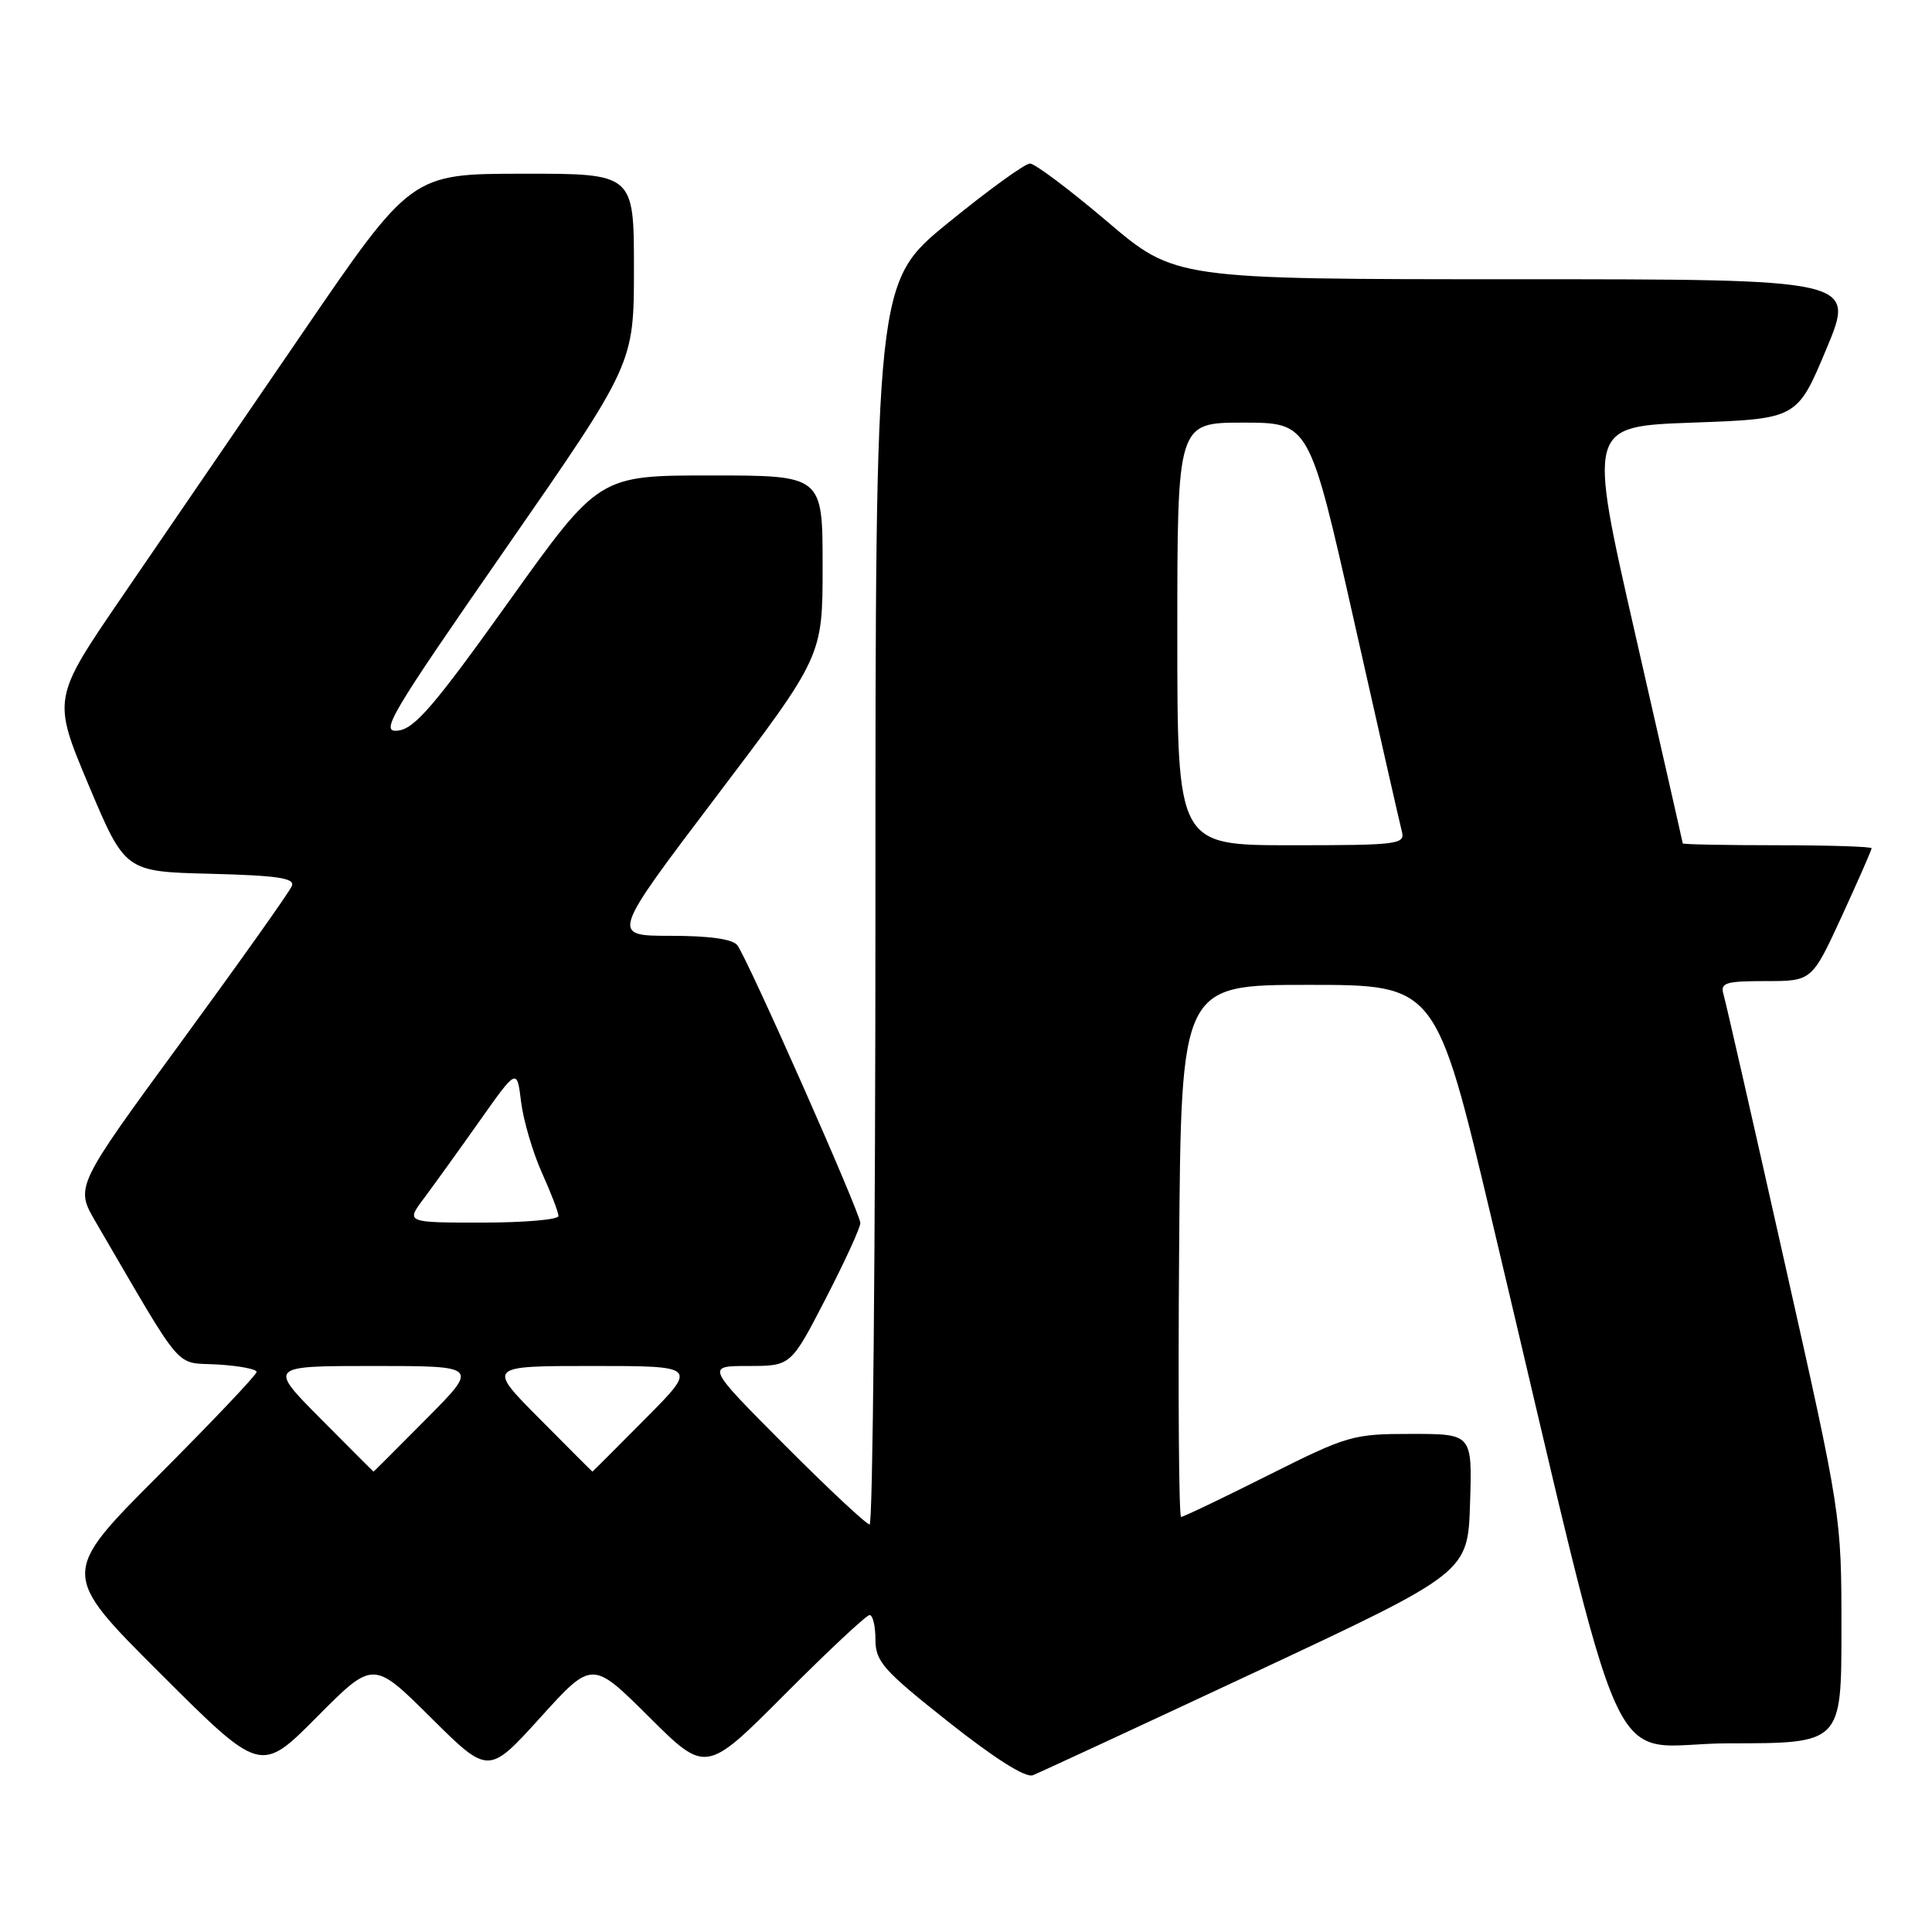 <?xml version="1.0" encoding="UTF-8" standalone="no"?>
<!DOCTYPE svg PUBLIC "-//W3C//DTD SVG 1.1//EN" "http://www.w3.org/Graphics/SVG/1.1/DTD/svg11.dtd" >
<svg xmlns="http://www.w3.org/2000/svg" xmlns:xlink="http://www.w3.org/1999/xlink" version="1.1" viewBox="0 0 256 256">
 <g >
 <path fill="currentColor"
d=" M 166.44 221.51 C 194.50 208.37 194.50 208.37 194.79 199.19 C 195.08 190.00 195.08 190.00 187.02 190.00 C 179.25 190.00 178.58 190.20 168.00 195.50 C 161.97 198.53 156.80 201.00 156.50 201.00 C 156.21 201.00 156.09 185.14 156.24 165.75 C 156.50 130.50 156.50 130.50 173.39 130.50 C 190.28 130.50 190.28 130.50 197.64 161.50 C 216.22 239.72 212.27 231.00 229.10 231.00 C 244.00 231.00 244.00 231.00 244.00 215.90 C 244.00 200.80 244.00 200.80 236.44 167.15 C 232.29 148.64 228.66 132.71 228.37 131.75 C 227.93 130.22 228.63 130.00 233.98 130.00 C 240.09 130.00 240.09 130.00 244.05 121.40 C 246.22 116.67 248.00 112.62 248.00 112.40 C 248.00 112.18 242.38 112.00 235.50 112.00 C 228.62 112.00 222.99 111.89 222.97 111.75 C 222.96 111.61 220.12 99.12 216.67 84.00 C 210.40 56.50 210.40 56.50 224.27 56.00 C 238.13 55.50 238.13 55.50 242.00 46.25 C 245.87 37.00 245.87 37.00 200.78 37.00 C 155.69 37.00 155.69 37.00 146.68 29.33 C 141.72 25.12 137.13 21.67 136.47 21.67 C 135.81 21.67 130.94 25.20 125.64 29.52 C 116.00 37.37 116.00 37.37 116.00 119.68 C 116.00 164.96 115.65 202.00 115.23 202.00 C 114.81 202.00 109.76 197.28 104.00 191.50 C 93.54 181.00 93.54 181.00 99.17 181.00 C 104.80 181.00 104.80 181.00 109.40 172.09 C 111.93 167.19 114.00 162.68 114.00 162.06 C 114.00 160.75 99.10 127.11 97.70 125.25 C 97.08 124.43 94.00 124.00 88.84 124.00 C 80.93 124.00 80.93 124.00 94.96 105.48 C 109.00 86.95 109.00 86.95 109.00 74.98 C 109.00 63.00 109.00 63.00 94.18 63.00 C 79.36 63.00 79.36 63.00 67.39 79.75 C 57.57 93.50 54.94 96.56 52.74 96.81 C 50.29 97.10 51.59 94.91 67.02 72.67 C 84.00 48.21 84.00 48.21 84.00 35.60 C 84.00 23.00 84.00 23.00 69.25 23.02 C 54.50 23.03 54.50 23.03 40.00 44.24 C 32.02 55.91 21.32 71.55 16.21 79.01 C 6.93 92.57 6.93 92.57 11.75 104.04 C 16.58 115.50 16.58 115.50 27.89 115.78 C 36.73 116.01 39.08 116.35 38.68 117.38 C 38.41 118.11 31.83 127.37 24.07 137.98 C 9.96 157.25 9.96 157.25 12.66 161.88 C 24.58 182.30 23.02 180.47 28.79 180.80 C 31.66 180.97 34.00 181.41 34.00 181.79 C 34.00 182.17 28.15 188.34 21.00 195.50 C 8.00 208.53 8.00 208.53 21.27 221.77 C 34.54 235.01 34.54 235.01 42.00 227.50 C 49.45 220.00 49.45 220.00 57.08 227.58 C 64.72 235.17 64.72 235.17 71.59 227.59 C 78.46 220.00 78.46 220.00 86.00 227.50 C 93.54 235.00 93.54 235.00 104.00 224.50 C 109.76 218.72 114.81 214.00 115.23 214.00 C 115.65 214.00 116.00 215.46 116.00 217.25 C 116.01 220.16 117.01 221.30 125.67 228.16 C 131.77 232.99 135.89 235.60 136.85 235.23 C 137.69 234.90 151.01 228.73 166.44 221.51 Z  M 42.50 188.00 C 35.55 181.00 35.55 181.00 49.50 181.00 C 63.45 181.00 63.45 181.00 56.50 188.00 C 52.68 191.85 49.53 195.00 49.50 195.00 C 49.47 195.00 46.32 191.85 42.50 188.00 Z  M 71.50 188.00 C 64.55 181.00 64.55 181.00 78.50 181.00 C 92.45 181.00 92.45 181.00 85.50 188.00 C 81.68 191.85 78.53 195.00 78.50 195.00 C 78.47 195.00 75.32 191.85 71.50 188.00 Z  M 56.20 158.75 C 57.53 156.96 60.85 152.36 63.56 148.52 C 68.50 141.53 68.50 141.53 69.05 146.02 C 69.36 148.48 70.59 152.69 71.80 155.38 C 73.01 158.06 74.00 160.65 74.00 161.13 C 74.00 161.61 69.45 162.00 63.88 162.00 C 53.76 162.00 53.76 162.00 56.20 158.75 Z  M 156.00 84.00 C 156.00 56.00 156.00 56.00 164.75 56.00 C 173.50 56.01 173.50 56.01 179.40 82.20 C 182.64 96.61 185.50 109.21 185.76 110.20 C 186.20 111.88 185.19 112.00 171.12 112.00 C 156.00 112.00 156.00 112.00 156.00 84.00 Z "/>
</g>
</svg>